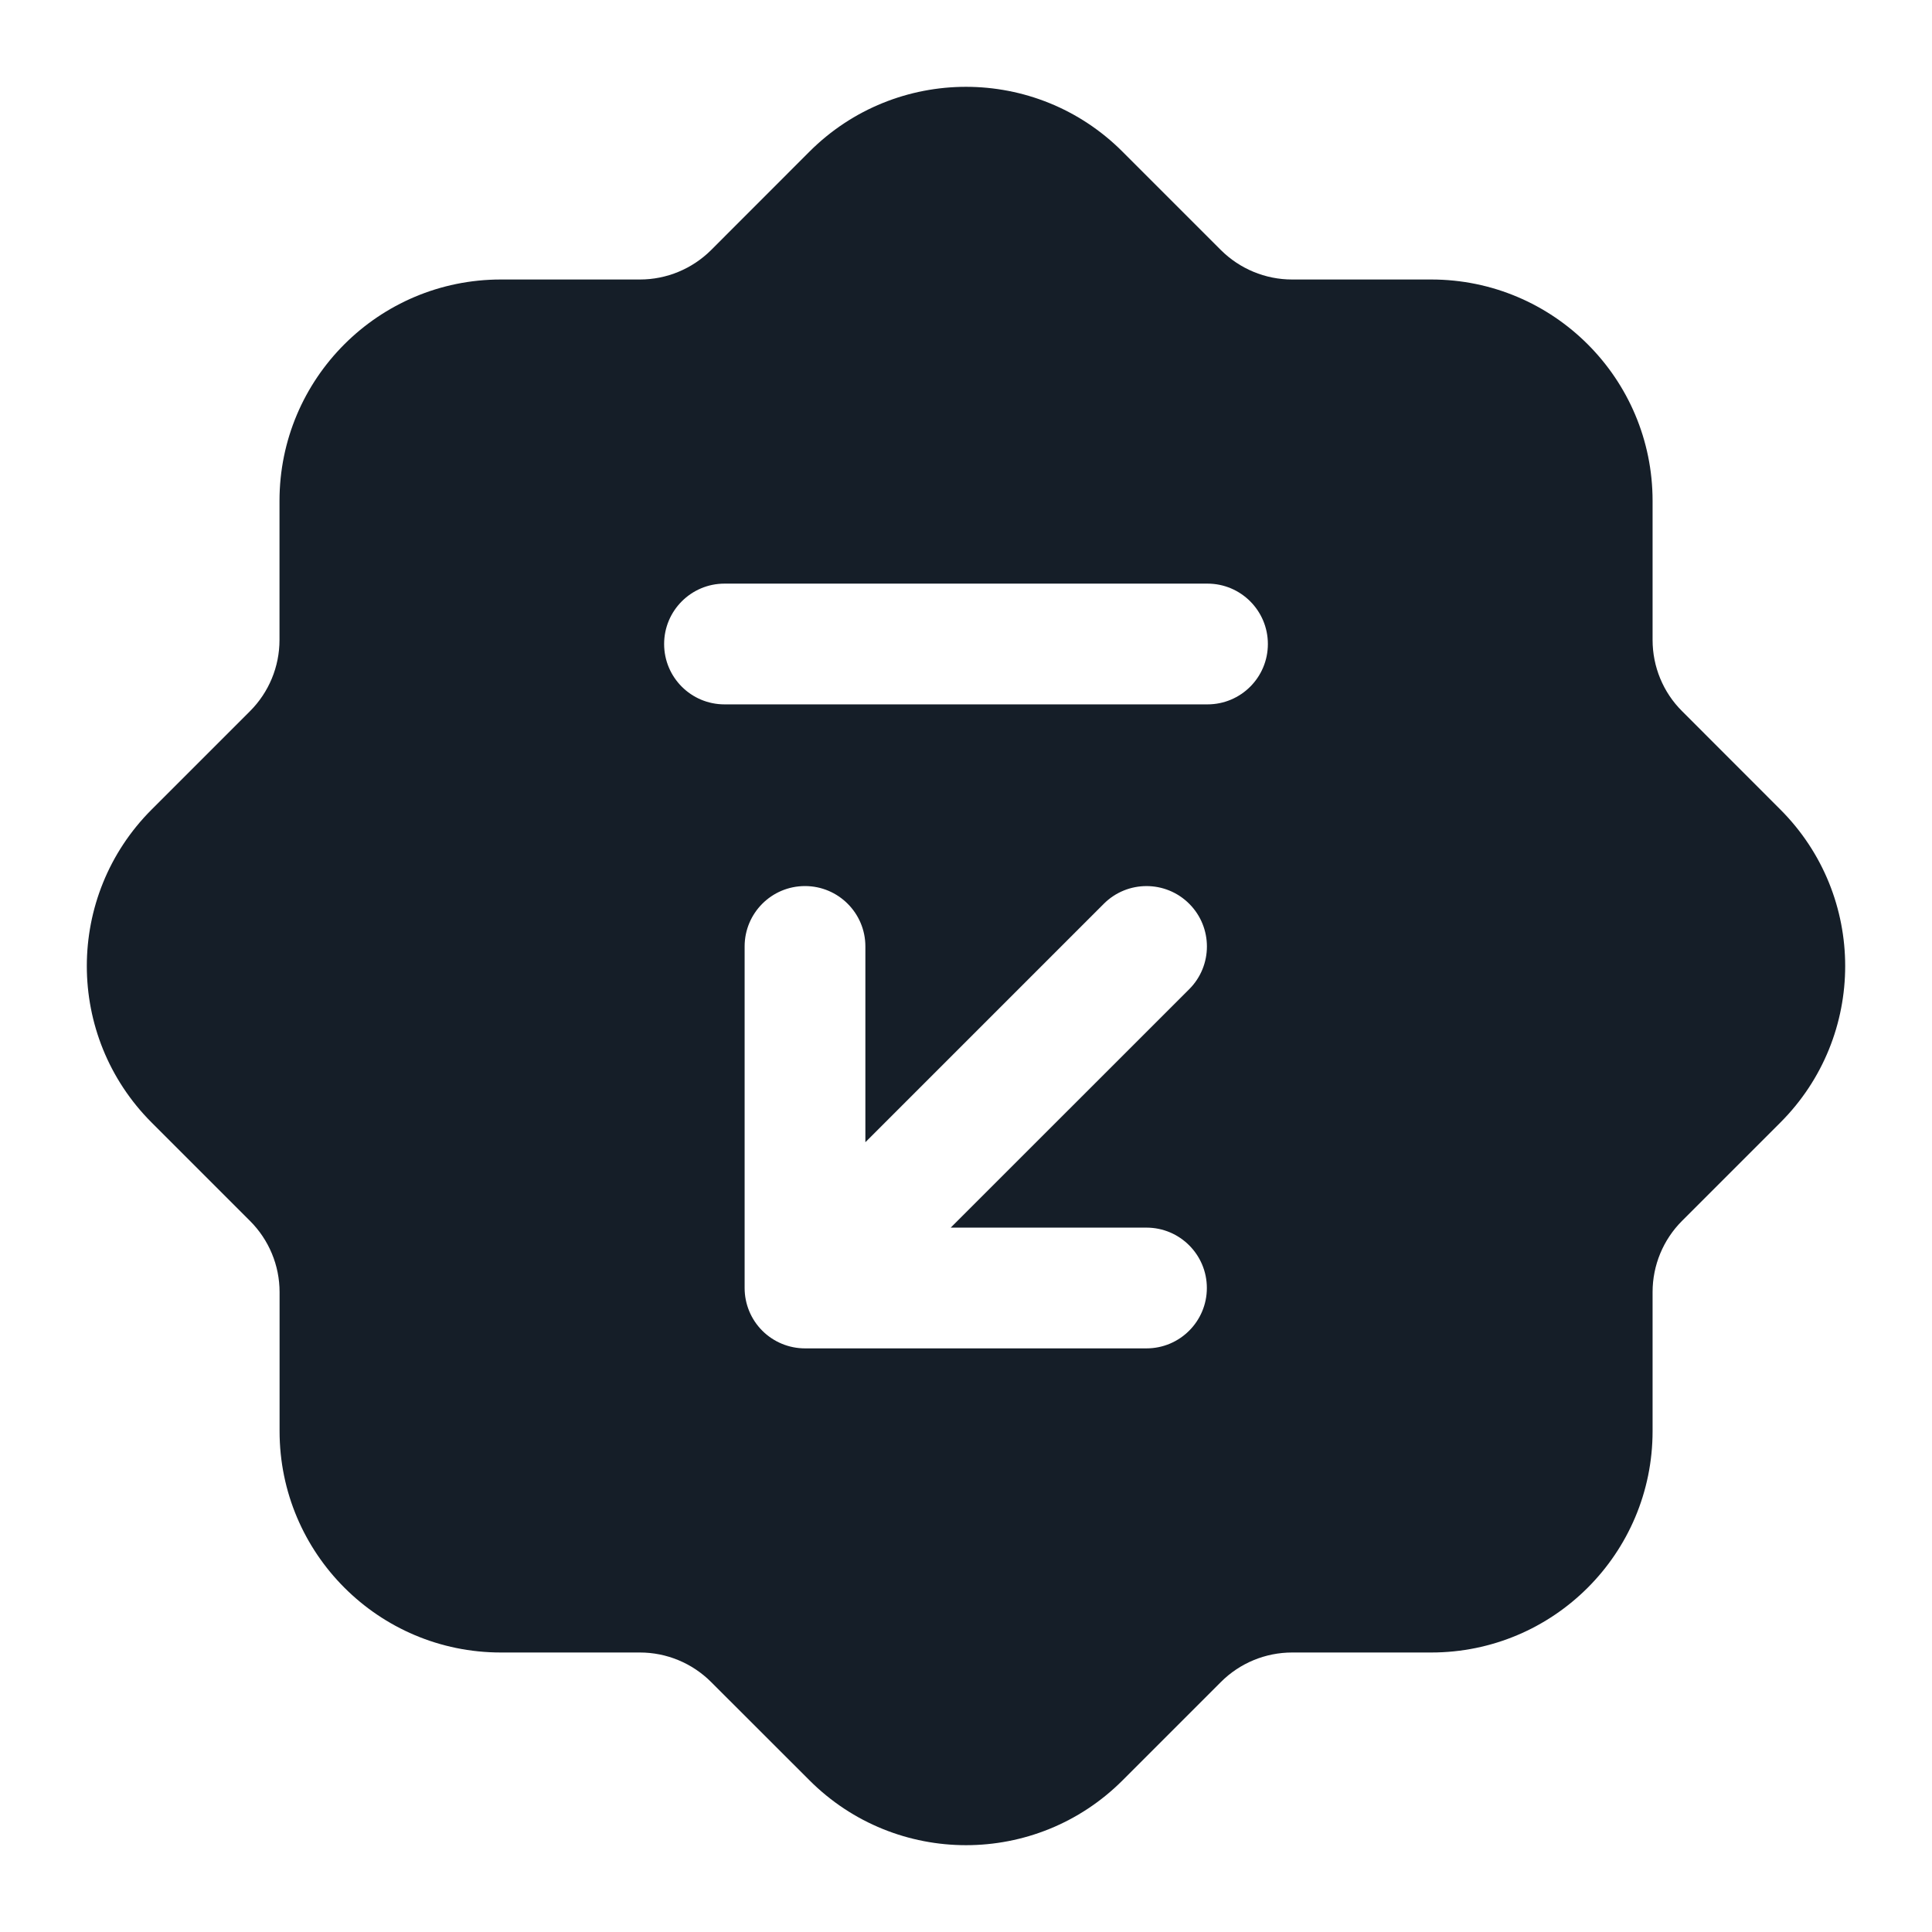 <svg xmlns="http://www.w3.org/2000/svg" viewBox="0 0 24 24">
  <defs/>
  <path fill="#151E28" d="M13.944,1.884 L15.166,3.106 C15.401,3.34 15.719,3.472 16.05,3.472 L17.779,3.472 C19.298,3.472 20.529,4.703 20.529,6.222 L20.529,7.95 C20.529,8.282 20.66,8.6 20.895,8.834 L22.116,10.056 C23.19,11.13 23.19,12.871 22.116,13.945 L20.895,15.166 C20.66,15.401 20.529,15.719 20.529,16.05 L20.529,17.778 C20.529,19.297 19.298,20.528 17.779,20.528 L16.051,20.528 C15.719,20.528 15.401,20.66 15.167,20.894 L13.945,22.116 C12.871,23.19 11.13,23.19 10.056,22.116 L8.834,20.895 C8.599,20.66 8.281,20.528 7.95,20.528 L6.222,20.528 C4.704,20.528 3.473,19.297 3.473,17.778 L3.473,16.051 C3.473,15.719 3.341,15.402 3.106,15.167 L1.884,13.945 C0.81,12.871 0.81,11.13 1.884,10.056 L3.106,8.834 C3.341,8.599 3.472,8.281 3.472,7.95 L3.472,6.222 C3.472,4.703 4.703,3.472 6.222,3.472 L7.95,3.472 C8.281,3.472 8.599,3.34 8.834,3.106 L10.055,1.884 C11.129,0.81 12.871,0.81 13.944,1.884 Z M14.773,11.227 C14.48,10.934 14.005,10.934 13.712,11.227 L10.75,14.189 L10.75,11.757 C10.75,11.343 10.414,11.007 10,11.007 C9.585,11.007 9.25,11.343 9.25,11.757 L9.25,16 C9.25,16.199 9.329,16.39 9.469,16.53 C9.61,16.671 9.801,16.75 10,16.75 L14.242,16.75 C14.656,16.75 14.992,16.414 14.992,16 C14.992,15.586 14.656,15.25 14.242,15.25 L11.81,15.25 L14.773,12.288 C15.066,11.995 15.066,11.52 14.773,11.227 Z M15,7.25 L9,7.25 C8.586,7.25 8.25,7.586 8.25,8 C8.25,8.415 8.586,8.75 9,8.75 L15,8.75 C15.414,8.75 15.75,8.415 15.75,8 C15.75,7.586 15.414,7.25 15,7.25 Z"/>
</svg>

